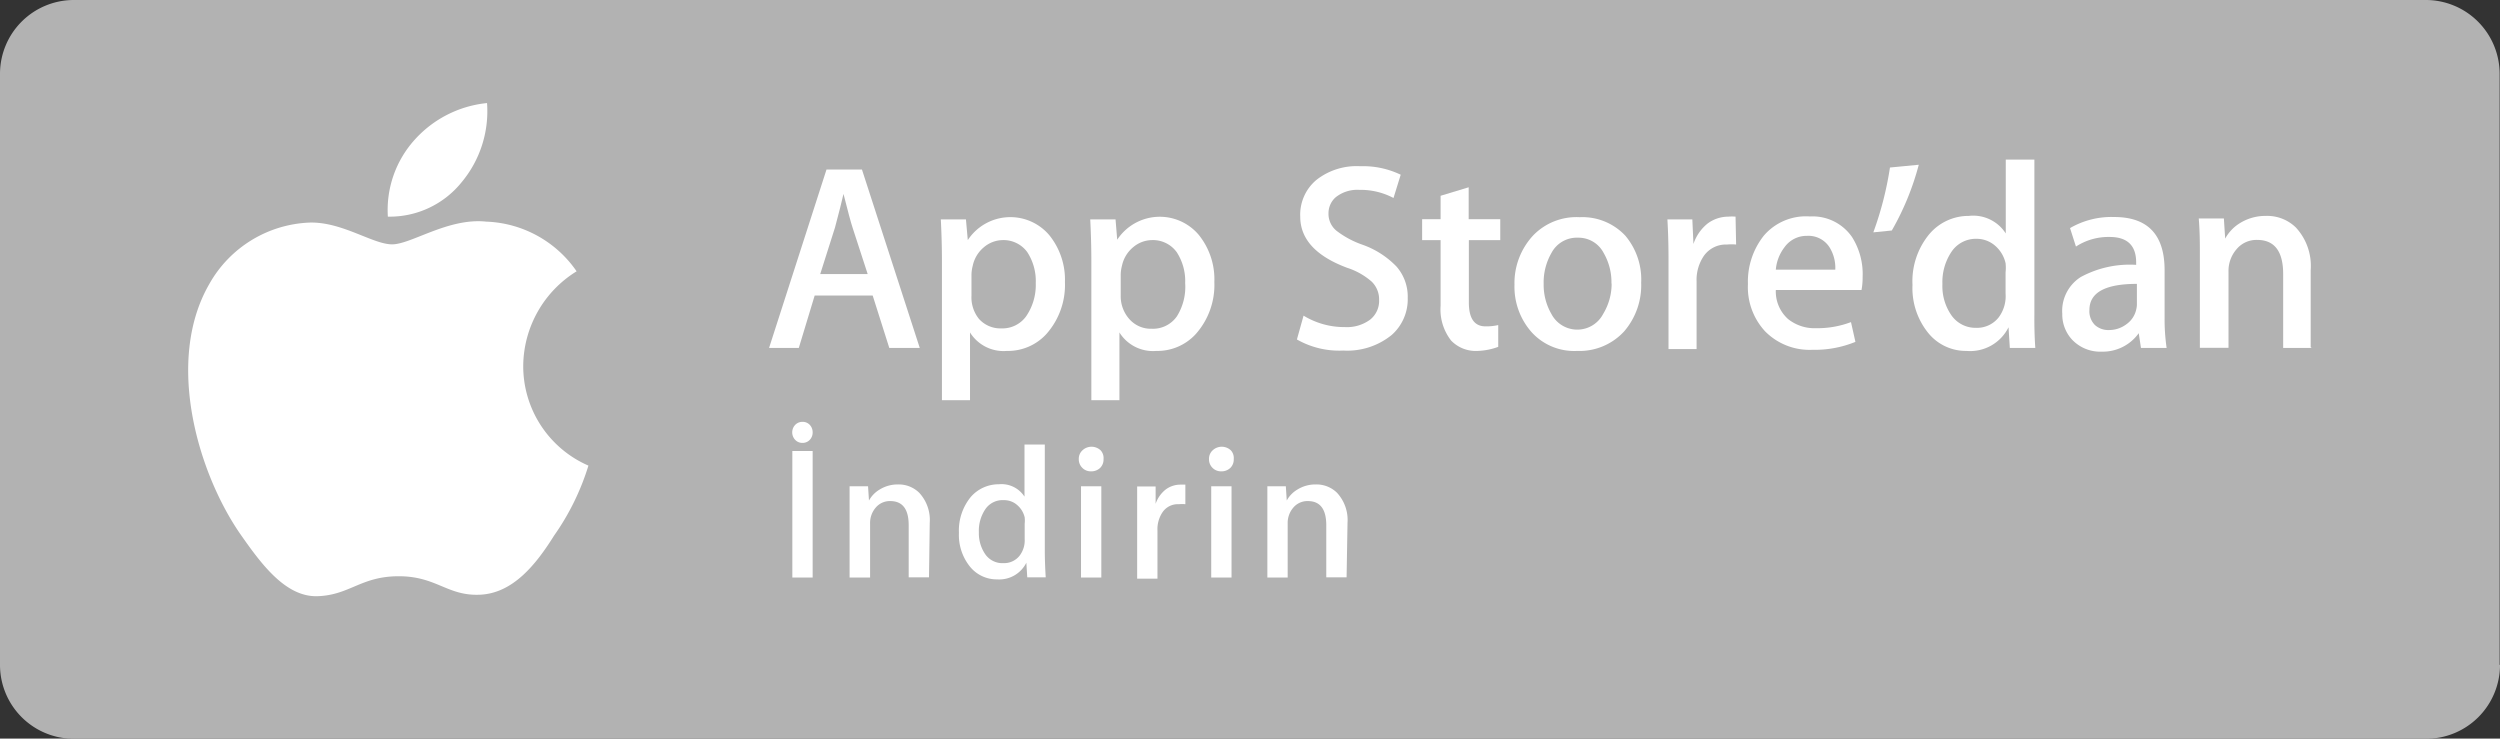 <svg xmlns="http://www.w3.org/2000/svg" width="135.36" height="39.99" viewBox="0 0 135.36 39.99"><rect x="0" y="0" width="135.36" height="39.99" fill="#333333" stroke="none"/><defs><style>.cls-1{fill:#b2b2b2;}.cls-2{fill:#fff;}</style></defs><title>Asset 2</title><g id="Layer_2" data-name="Layer 2"><g id="Layer_3" data-name="Layer 3"><path class="cls-1" d="M135.36,36a4,4,0,0,1-4,4H4a4,4,0,0,1-4-4V4A4,4,0,0,1,4,0H131.34a4,4,0,0,1,4,4V36Z"/><path class="cls-2" d="M28.33,19.78a6.07,6.07,0,0,1,2.89-5.09A6.21,6.21,0,0,0,26.33,12c-2.06-.22-4.06,1.23-5.1,1.23s-2.68-1.21-4.43-1.18a6.52,6.52,0,0,0-5.48,3.35C8.94,19.55,10.71,25.58,13,28.9c1.14,1.63,2.46,3.44,4.2,3.38s2.34-1.08,4.39-1.08,2.63,1.08,4.4,1S29,30.6,30,29a13.43,13.43,0,0,0,1.86-3.79A5.87,5.87,0,0,1,28.33,19.78Z"/><path class="cls-2" d="M25,9.86a6,6,0,0,0,1.37-4.28,6.08,6.08,0,0,0-3.93,2A5.68,5.68,0,0,0,21,11.73,5,5,0,0,0,25,9.86Z"/><path class="cls-2" d="M49.8,18.84H48.15L47.25,16H44.11l-.86,2.84H41.64l3.11-9.66h1.92Zm-2.82-4-.82-2.52q-.13-.39-.49-1.82h0q-.14.62-.46,1.82l-.8,2.52Z"/><path class="cls-2" d="M57.66,15.27a4,4,0,0,1-1,2.81,2.81,2.81,0,0,1-2.14.92,2.14,2.14,0,0,1-2-1h0v3.67H51V14.17q0-1.12-.06-2.29h1.36L52.4,13h0a2.76,2.76,0,0,1,4.41-.27A3.83,3.83,0,0,1,57.66,15.27Zm-1.58.06a2.87,2.87,0,0,0-.46-1.68A1.59,1.59,0,0,0,54.28,13a1.6,1.6,0,0,0-1,.38,1.77,1.77,0,0,0-.61,1,2.06,2.06,0,0,0-.07.47V16A1.86,1.86,0,0,0,53,17.26a1.55,1.55,0,0,0,1.21.52,1.58,1.58,0,0,0,1.36-.67A3,3,0,0,0,56.08,15.33Z"/><path class="cls-2" d="M65.75,15.27a4,4,0,0,1-1,2.81,2.81,2.81,0,0,1-2.14.92,2.14,2.14,0,0,1-2-1h0v3.67H59.09V14.17q0-1.12-.06-2.29H60.4l.09,1.1h0a2.76,2.76,0,0,1,4.41-.27A3.83,3.83,0,0,1,65.75,15.27Zm-1.58.06a2.87,2.87,0,0,0-.46-1.68A1.59,1.59,0,0,0,62.36,13a1.6,1.6,0,0,0-1,.38,1.77,1.77,0,0,0-.61,1,2.06,2.06,0,0,0-.07.47V16a1.86,1.86,0,0,0,.47,1.28,1.55,1.55,0,0,0,1.21.52,1.58,1.58,0,0,0,1.36-.67A3,3,0,0,0,64.17,15.33Z"/><path class="cls-2" d="M76.22,16.13a2.58,2.58,0,0,1-.86,2,3.81,3.81,0,0,1-2.63.85,4.61,4.61,0,0,1-2.51-.6l.36-1.29a4.23,4.23,0,0,0,2.24.62,2.11,2.11,0,0,0,1.36-.4,1.29,1.29,0,0,0,.49-1.06,1.34,1.34,0,0,0-.4-1,3.76,3.76,0,0,0-1.33-.75q-2.54-.95-2.54-2.77a2.45,2.45,0,0,1,.89-2A3.52,3.52,0,0,1,73.65,9a4.7,4.7,0,0,1,2.19.46l-.39,1.26a3.81,3.81,0,0,0-1.85-.44,1.88,1.88,0,0,0-1.28.4,1.15,1.15,0,0,0-.39.87,1.18,1.18,0,0,0,.44.95,5,5,0,0,0,1.4.75,4.75,4.75,0,0,1,1.84,1.18A2.47,2.47,0,0,1,76.22,16.13Z"/><path class="cls-2" d="M81.23,13H79.53v3.38q0,1.29.9,1.29a2.8,2.8,0,0,0,.69-.07l0,1.18A3.52,3.52,0,0,1,80,19a1.85,1.85,0,0,1-1.43-.56A2.74,2.74,0,0,1,78,16.55V13H77V11.87h1V10.6l1.52-.46v1.73h1.71Z"/><path class="cls-2" d="M88.86,15.3a3.83,3.83,0,0,1-.92,2.64A3.28,3.28,0,0,1,85.39,19a3.11,3.11,0,0,1-2.45-1A3.71,3.71,0,0,1,82,15.42,3.79,3.79,0,0,1,83,12.76a3.25,3.25,0,0,1,2.53-1,3.18,3.18,0,0,1,2.47,1A3.67,3.67,0,0,1,88.86,15.3Zm-1.61.05a3.15,3.15,0,0,0-.42-1.65,1.53,1.53,0,0,0-1.39-.83A1.55,1.55,0,0,0,84,13.7a3.2,3.2,0,0,0-.42,1.68A3.15,3.15,0,0,0,84,17a1.58,1.58,0,0,0,2.8,0A3.15,3.15,0,0,0,87.26,15.35Z"/><path class="cls-2" d="M94,13.24a2.68,2.68,0,0,0-.49,0,1.46,1.46,0,0,0-1.26.62,2.31,2.31,0,0,0-.39,1.38v3.66H90.34V14.07q0-1.2-.06-2.19h1.35l.06,1.33h0a2.38,2.38,0,0,1,.77-1.11,1.88,1.88,0,0,1,1.12-.37,2.39,2.39,0,0,1,.39,0Z"/><path class="cls-2" d="M100.85,15a3.61,3.61,0,0,1-.06.7H96.15a2,2,0,0,0,.67,1.58,2.3,2.3,0,0,0,1.52.49,5.13,5.13,0,0,0,1.88-.33l.24,1.07a5.83,5.83,0,0,1-2.34.43,3.38,3.38,0,0,1-2.55-1,3.52,3.52,0,0,1-.93-2.56,4,4,0,0,1,.86-2.62A3,3,0,0,1,98,11.72a2.59,2.59,0,0,1,2.28,1.12A3.75,3.75,0,0,1,100.85,15Zm-1.48-.4a2.11,2.11,0,0,0-.3-1.19,1.35,1.35,0,0,0-1.23-.64,1.47,1.47,0,0,0-1.23.63,2.3,2.3,0,0,0-.46,1.2Z"/><path class="cls-2" d="M103.89,8.92a14.58,14.58,0,0,1-1.46,3.56l-1,.1a18.16,18.16,0,0,0,.9-3.51Z"/><path class="cls-2" d="M110.2,18.84h-1.38l-.07-1.12h0A2.32,2.32,0,0,1,106.47,19a2.62,2.62,0,0,1-2.09-1,3.85,3.85,0,0,1-.83-2.57,4,4,0,0,1,.9-2.74,2.78,2.78,0,0,1,2.15-1,2.09,2.09,0,0,1,2,.95h0v-4h1.55V17Q110.14,18,110.2,18.84Zm-1.61-2.94V14.74a2.26,2.26,0,0,0,0-.49,1.76,1.76,0,0,0-.56-.94,1.52,1.52,0,0,0-1-.38,1.59,1.59,0,0,0-1.36.69,2.94,2.94,0,0,0-.5,1.76,2.76,2.76,0,0,0,.48,1.68,1.59,1.59,0,0,0,1.35.69,1.49,1.49,0,0,0,1.22-.57A1.92,1.92,0,0,0,108.59,15.9Z"/><path class="cls-2" d="M117.31,18.84h-1.39l-.12-.8h0a2.39,2.39,0,0,1-2,1,2.1,2.1,0,0,1-1.59-.63,2,2,0,0,1-.55-1.42A2.17,2.17,0,0,1,112.66,15a5.56,5.56,0,0,1,3-.66v-.13q0-1.38-1.44-1.38a3.23,3.23,0,0,0-1.82.52l-.32-1a4.46,4.46,0,0,1,2.39-.6q2.73,0,2.73,2.88v2.57A10.84,10.84,0,0,0,117.31,18.84Zm-1.61-2.39V15.37q-2.57,0-2.57,1.41a1.05,1.05,0,0,0,.3.82,1.08,1.08,0,0,0,.76.27,1.56,1.56,0,0,0,.95-.32,1.32,1.32,0,0,0,.53-.82A1.11,1.11,0,0,0,115.7,16.45Z"/><path class="cls-2" d="M125.17,18.84h-1.55v-4q0-1.85-1.41-1.85a1.4,1.4,0,0,0-1.12.51,1.79,1.79,0,0,0-.43,1.2v4.13h-1.55v-5c0-.61,0-1.28-.06-2h1.36l.07,1.09h0a2.24,2.24,0,0,1,.8-.84,2.62,2.62,0,0,1,1.41-.39,2.22,2.22,0,0,1,1.62.63,3.06,3.06,0,0,1,.8,2.31v4.17Z"/><path class="cls-2" d="M44,23.41a.57.57,0,0,1-.16.41.53.53,0,0,1-.4.16.52.52,0,0,1-.39-.17.59.59,0,0,1,0-.8.54.54,0,0,1,.4-.17.52.52,0,0,1,.4.17A.58.58,0,0,1,44,23.41Zm0,7.86h-1.1V24.42H44v6.84Z"/><path class="cls-2" d="M50.3,31.26h-1.1V28.44q0-1.31-1-1.31a1,1,0,0,0-.79.36,1.27,1.27,0,0,0-.3.85v2.93H46V27.74q0-.65,0-1.41h1l.05.77h0a1.57,1.57,0,0,1,.57-.59,1.85,1.85,0,0,1,1-.28,1.58,1.58,0,0,1,1.15.45,2.17,2.17,0,0,1,.57,1.63Z"/><path class="cls-2" d="M56.62,31.26h-1l-.05-.79h0a1.64,1.64,0,0,1-1.58.9,1.86,1.86,0,0,1-1.48-.7,2.73,2.73,0,0,1-.59-1.82,2.87,2.87,0,0,1,.64-1.94,2,2,0,0,1,1.52-.69,1.48,1.48,0,0,1,1.39.67h0V24.07h1.1v5.87Q56.58,30.66,56.62,31.26Zm-1.14-2.08v-.82a1.61,1.61,0,0,0,0-.35,1.25,1.25,0,0,0-.4-.66,1.07,1.07,0,0,0-.73-.27,1.13,1.13,0,0,0-1,.49A2.08,2.08,0,0,0,53,28.82,2,2,0,0,0,53.34,30a1.13,1.13,0,0,0,1,.49,1.06,1.06,0,0,0,.87-.41A1.36,1.36,0,0,0,55.48,29.18Z"/><path class="cls-2" d="M59.75,24.86a.63.63,0,0,1-.19.48.69.69,0,0,1-.5.18.63.63,0,0,1-.46-.19.64.64,0,0,1-.19-.47.62.62,0,0,1,.19-.47.72.72,0,0,1,1,0A.62.62,0,0,1,59.75,24.86Zm-.12,6.41h-1.1V26.33h1.1Z"/><path class="cls-2" d="M64.18,27.3a1.82,1.82,0,0,0-.35,0,1,1,0,0,0-.89.44,1.65,1.65,0,0,0-.27,1v2.59h-1.1V27.89q0-.85,0-1.55h1l0,.94h0a1.67,1.67,0,0,1,.55-.78,1.33,1.33,0,0,1,.79-.26l.27,0v1Z"/><path class="cls-2" d="M66.8,24.86a.63.63,0,0,1-.19.48.69.69,0,0,1-.5.18.63.63,0,0,1-.46-.19.64.64,0,0,1-.19-.47.62.62,0,0,1,.19-.47.72.72,0,0,1,1,0A.62.62,0,0,1,66.8,24.86Zm-.12,6.41h-1.1V26.33h1.1Z"/><path class="cls-2" d="M72.91,31.26h-1.1V28.44q0-1.31-1-1.31a1,1,0,0,0-.79.36,1.27,1.27,0,0,0-.3.85v2.93h-1.1V27.74q0-.65,0-1.41h1l.05.77h0a1.56,1.56,0,0,1,.57-.59,1.84,1.84,0,0,1,1-.28,1.58,1.58,0,0,1,1.15.45,2.17,2.17,0,0,1,.57,1.63Z"/></g></g></svg>